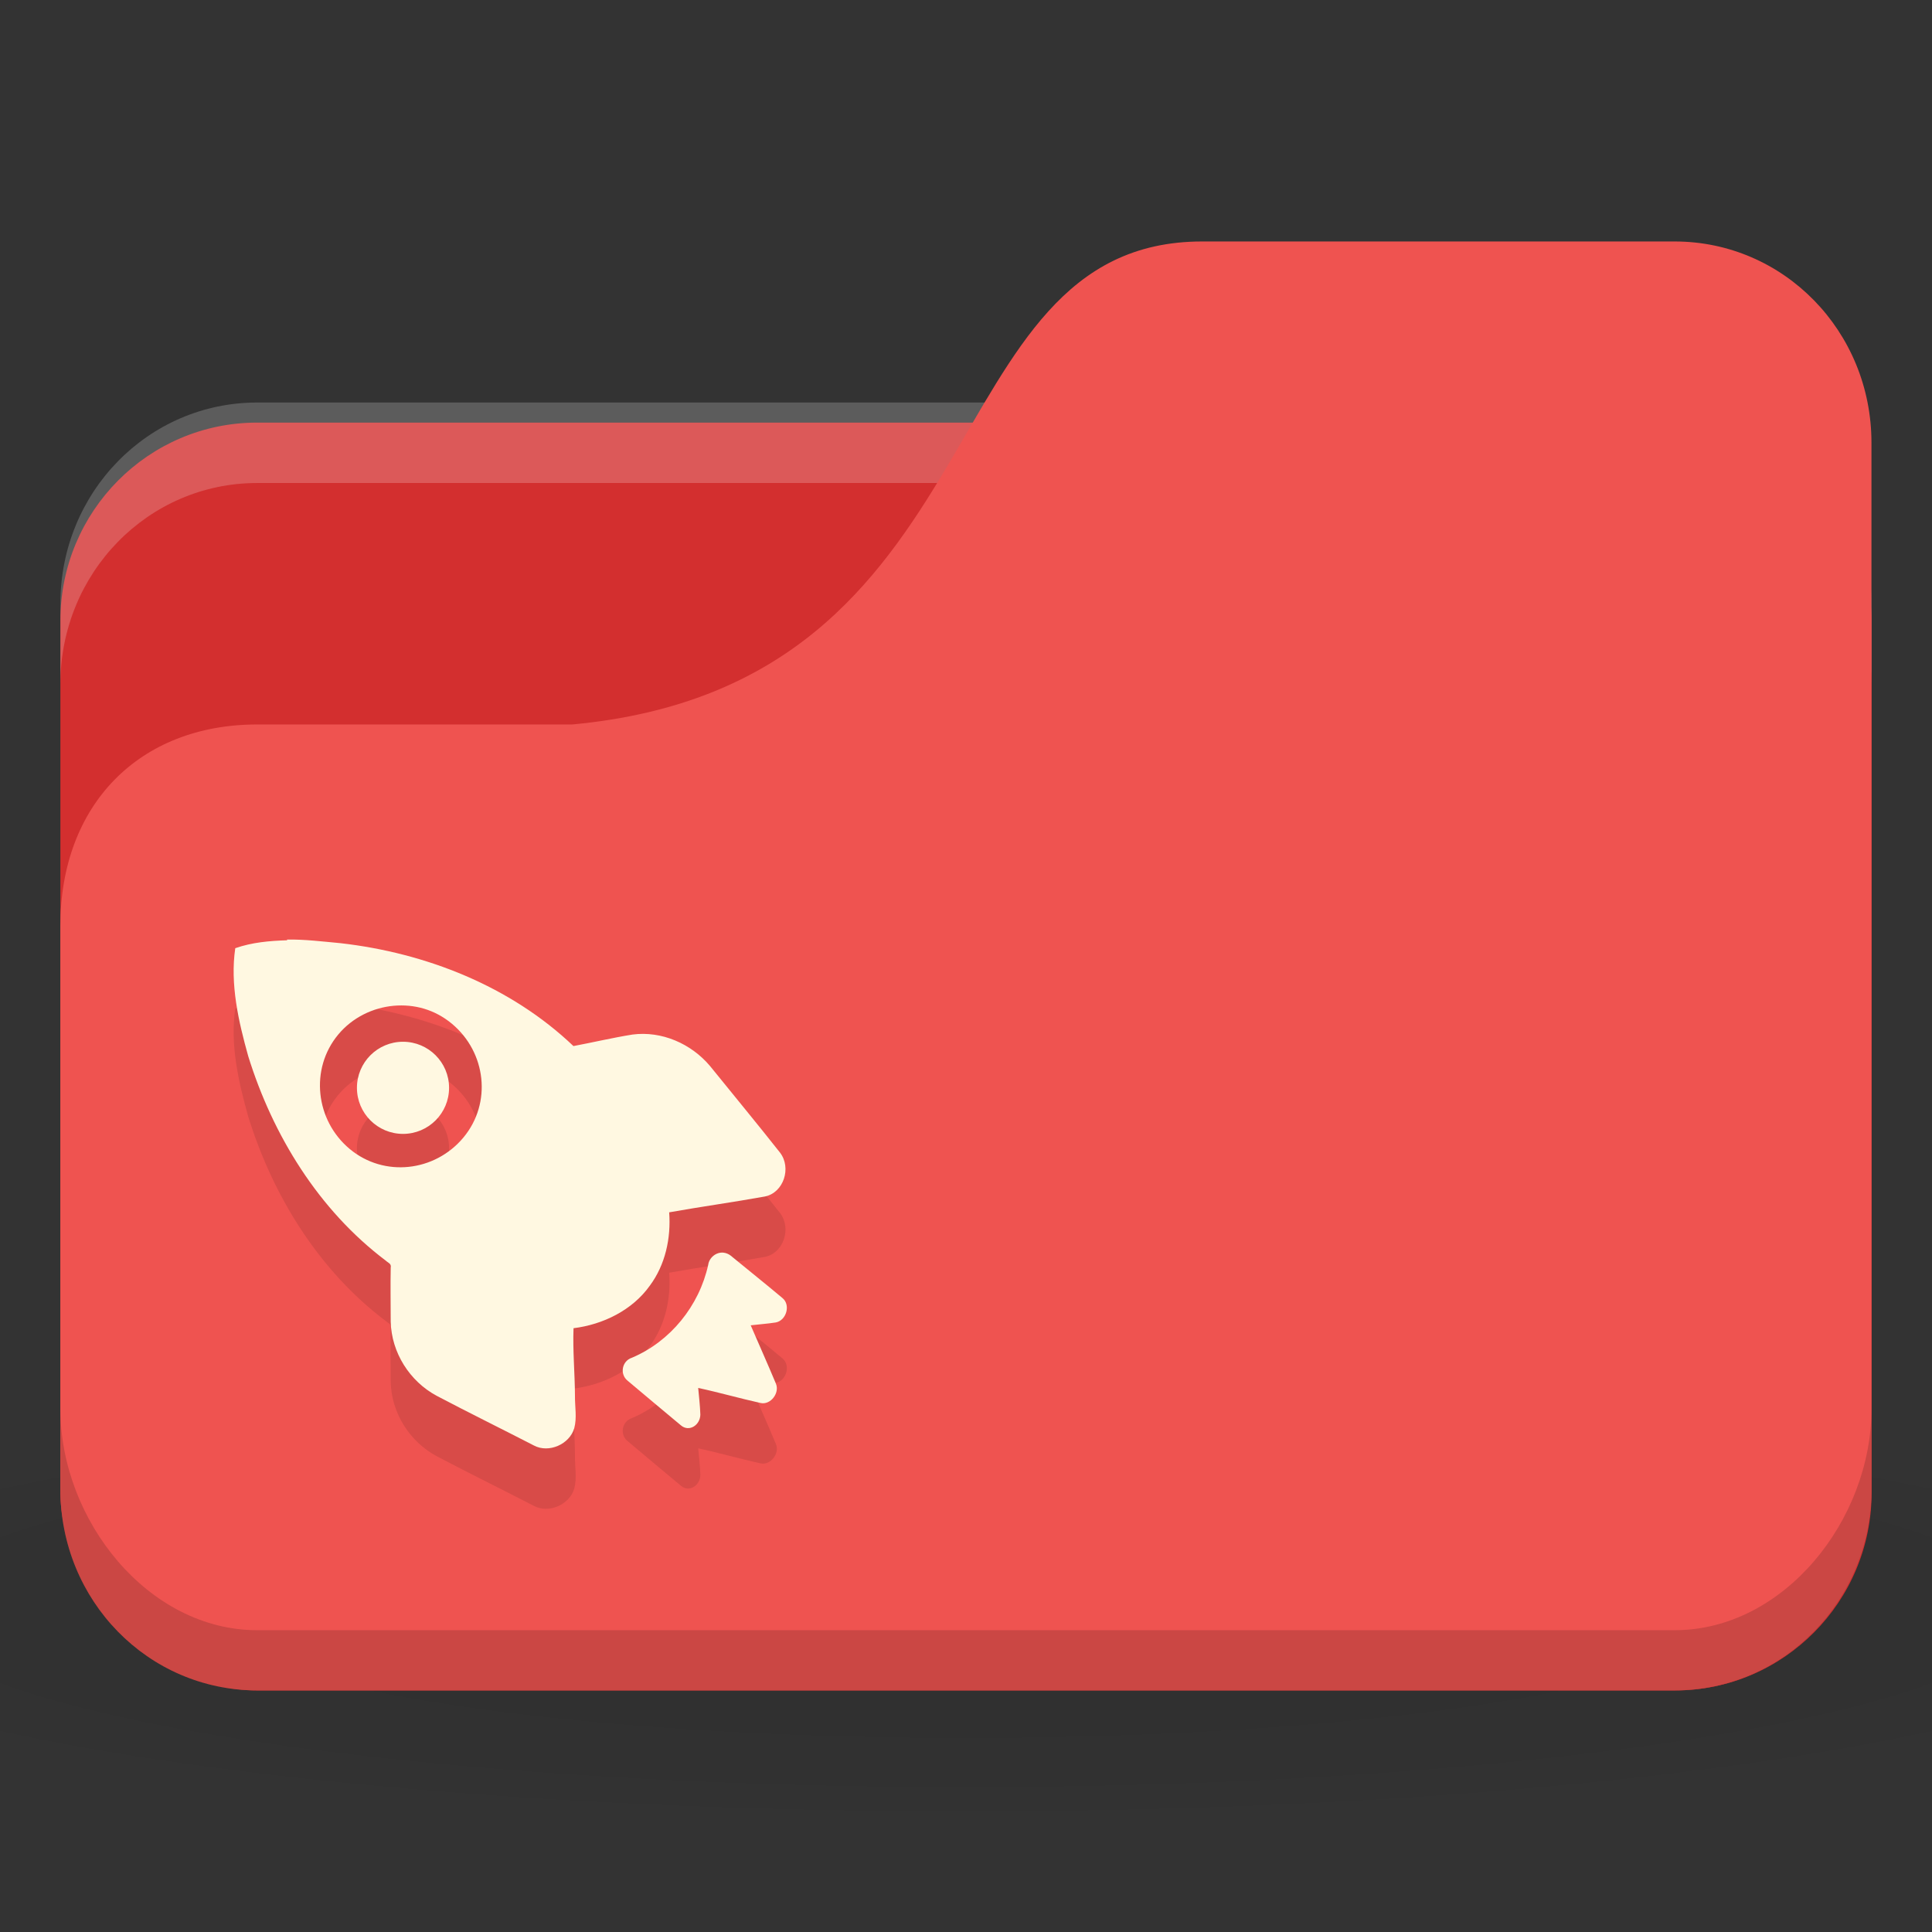 <!-- Created with Inkscape (http://www.inkscape.org/) -->
<svg xmlns="http://www.w3.org/2000/svg" viewBox="0 0 128 128">
 <rect x="0" y="0" width="128" height="128" fill="#333333" stroke="none"/>
 <defs>
  <radialGradient r="24" cy="40.5" cx="24" gradientTransform="matrix(3.333,0,0,0.556,-16,1008.529)" gradientUnits="userSpaceOnUse" id="radialGradient3170">
   <stop style="stop-color:#000;stop-opacity:1"/>
   <stop offset="1" style="stop-color:#000;stop-opacity:0.196"/>
  </radialGradient>
 </defs>
 <g transform="translate(0,-924.362)">
  <path d="m 64 1017.7 c -26.2 0 -49.41 2.088 -64 5.334 l 0 16 c 14.592 3.245 37.796 5.333 64 5.333 26.2 0 49.41 -2.088 64 -5.333 l 0 -16 c -14.592 -3.245 -37.796 -5.334 -64 -5.334 z" style="fill:url(#radialGradient3170);opacity:0.1;fill-opacity:1;stroke:none"/>
  <rect width="120" height="84" x="4" y="952.36" rx="13.04" ry="13.12" style="fill:#d32f2f;fill-opacity:1;stroke:none"/>
  <path d="m 17.04 951.03 c -7.226 0 -13.04 5.946 -13.04 13.333 l 0 5.333 c 0 -7.386 5.817 -13.333 13.04 -13.333 l 93.91 0 c 7.226 0 13.04 5.947 13.04 13.333 l 0 -5.333 c 0 -7.387 -5.817 -13.333 -13.04 -13.333 l -93.91 0 z" style="fill:#fff;opacity:0.2;fill-opacity:1;stroke:none"/>
  <path d="m 17.04 972.36 20.87 0 c 28.696 -2.667 23.478 -32 41.739 -32 l 31.3 0 c 7.226 0 13.04 5.947 13.04 13.333 l 0 69.33 c 0 7.386 -5.817 13.333 -13.04 13.333 l -93.91 0 c -7.226 0 -13.04 -5.947 -13.04 -13.333 l 0 -37.33 c 0 -8 5.217 -13.333 13.04 -13.333 z" style="fill:#ef5350;fill-opacity:1;stroke:none"/>
  <path d="m 4 1017.7 0 5.334 c 0 7.386 5.817 13.333 13.04 13.333 l 93.91 0 c 7.226 0 13.04 -5.947 13.04 -13.333 l 0 -5.334 c 0 7.387 -5.817 14.667 -13.04 14.667 l -93.91 0 c -7.226 0 -13.04 -7.28 -13.04 -14.667 z" style="fill:#000;opacity:0.15;fill-opacity:1;stroke:none"/>
  <path d="m 19.02 990.61 0 0.048 c -1.176 0.036 -2.314 0.136 -3.433 0.524 -0.352 2.388 0.218 4.864 0.858 7.153 1.629 5.249 4.673 10.201 9.107 13.542 0.163 0.156 0.393 0.198 0.334 0.477 -0.023 1.163 -0.002 2.41 0 3.576 0.048 2.039 1.253 3.95 3.052 4.911 2.134 1.124 4.288 2.181 6.437 3.29 0.989 0.525 2.36 -0.084 2.67 -1.144 0.189 -0.697 0.038 -1.435 0.048 -2.146 -0.007 -1.498 -0.153 -3 -0.095 -4.482 1.956 -0.241 3.9 -1.197 5.05 -2.813 1.029 -1.379 1.414 -3.148 1.287 -4.864 2.093 -0.373 4.245 -0.67 6.342 -1.049 1.241 -0.25 1.779 -1.898 1 -2.909 -1.525 -1.935 -3.074 -3.801 -4.625 -5.722 -1.252 -1.497 -3.219 -2.353 -5.15 -2.098 -1.31 0.211 -2.619 0.519 -3.91 0.763 -4.17 -3.975 -9.792 -6.178 -15.449 -6.819 -1.162 -0.106 -2.352 -0.257 -3.529 -0.238 z m 7.06 4.387 c 1.367 -0.122 2.725 0.245 3.862 1.192 2.274 1.896 2.657 5.258 0.763 7.534 -1.894 2.276 -5.26 2.659 -7.534 0.763 -2.274 -1.895 -2.657 -5.305 -0.763 -7.582 0.947 -1.138 2.305 -1.782 3.672 -1.907 z m 0.62 2.384 c -1.685 0 -3.052 1.366 -3.052 3.052 0 1.685 1.366 3.052 3.052 3.052 1.685 0 3.052 -1.366 3.052 -3.052 0 -1.686 -1.366 -3.052 -3.052 -3.052 z m 21.22 13.971 c -0.468 -0.042 -0.934 0.321 -1 0.811 -0.596 2.713 -2.501 5.07 -5.05 6.151 -0.665 0.211 -0.832 1.09 -0.286 1.526 1.121 0.934 2.403 2.028 3.529 2.956 0.548 0.466 1.278 -0.02 1.287 -0.715 -0.018 -0.57 -0.092 -1.203 -0.143 -1.764 1.395 0.299 2.768 0.696 4.148 1 0.651 0.134 1.266 -0.667 1 -1.288 -0.546 -1.309 -1.108 -2.559 -1.669 -3.862 0.565 -0.068 1.107 -0.102 1.669 -0.19 0.696 -0.138 0.996 -1.167 0.429 -1.621 -1.127 -0.948 -2.291 -1.872 -3.433 -2.813 -0.134 -0.106 -0.321 -0.176 -0.477 -0.19 z" style="fill:#000;fill-opacity:0.098;stroke:none;fill-rule:nonzero"/>
  <path d="m 19.02 986.61 0 0.048 c -1.176 0.036 -2.314 0.136 -3.433 0.524 -0.352 2.388 0.218 4.864 0.858 7.153 1.629 5.249 4.673 10.201 9.107 13.542 0.163 0.156 0.393 0.198 0.334 0.477 -0.023 1.163 -0.002 2.41 0 3.576 0.048 2.039 1.253 3.95 3.052 4.911 2.134 1.124 4.288 2.181 6.437 3.29 0.989 0.525 2.36 -0.084 2.67 -1.144 0.189 -0.697 0.038 -1.435 0.048 -2.146 -0.007 -1.498 -0.153 -3 -0.095 -4.482 1.956 -0.241 3.9 -1.197 5.05 -2.813 1.029 -1.379 1.414 -3.148 1.287 -4.864 2.093 -0.373 4.245 -0.67 6.342 -1.049 1.241 -0.25 1.779 -1.898 1 -2.909 -1.525 -1.935 -3.074 -3.801 -4.625 -5.722 -1.252 -1.497 -3.219 -2.353 -5.15 -2.098 -1.31 0.211 -2.619 0.519 -3.91 0.763 -4.17 -3.975 -9.792 -6.178 -15.449 -6.819 -1.162 -0.106 -2.352 -0.257 -3.529 -0.238 z m 7.06 4.387 c 1.367 -0.122 2.725 0.245 3.862 1.192 2.274 1.896 2.657 5.258 0.763 7.534 -1.894 2.276 -5.26 2.659 -7.534 0.763 -2.274 -1.895 -2.657 -5.305 -0.763 -7.582 0.947 -1.138 2.305 -1.782 3.672 -1.907 z m 0.62 2.384 c -1.685 0 -3.052 1.366 -3.052 3.052 0 1.685 1.366 3.052 3.052 3.052 1.685 0 3.052 -1.366 3.052 -3.052 0 -1.686 -1.366 -3.052 -3.052 -3.052 z m 21.22 13.971 c -0.468 -0.042 -0.934 0.321 -1 0.811 -0.596 2.713 -2.501 5.07 -5.05 6.151 -0.665 0.211 -0.832 1.09 -0.286 1.526 1.121 0.934 2.403 2.028 3.529 2.956 0.548 0.466 1.278 -0.02 1.287 -0.715 -0.018 -0.57 -0.092 -1.203 -0.143 -1.764 1.395 0.299 2.768 0.696 4.148 1 0.651 0.134 1.266 -0.667 1 -1.288 -0.546 -1.309 -1.108 -2.559 -1.669 -3.862 0.565 -0.068 1.107 -0.102 1.669 -0.19 0.696 -0.138 0.996 -1.167 0.429 -1.621 -1.127 -0.948 -2.291 -1.872 -3.433 -2.813 -0.134 -0.106 -0.321 -0.176 -0.477 -0.19 z" style="fill:#fff8e1;fill-opacity:1;stroke:none;fill-rule:nonzero"/>
 </g>
</svg>
